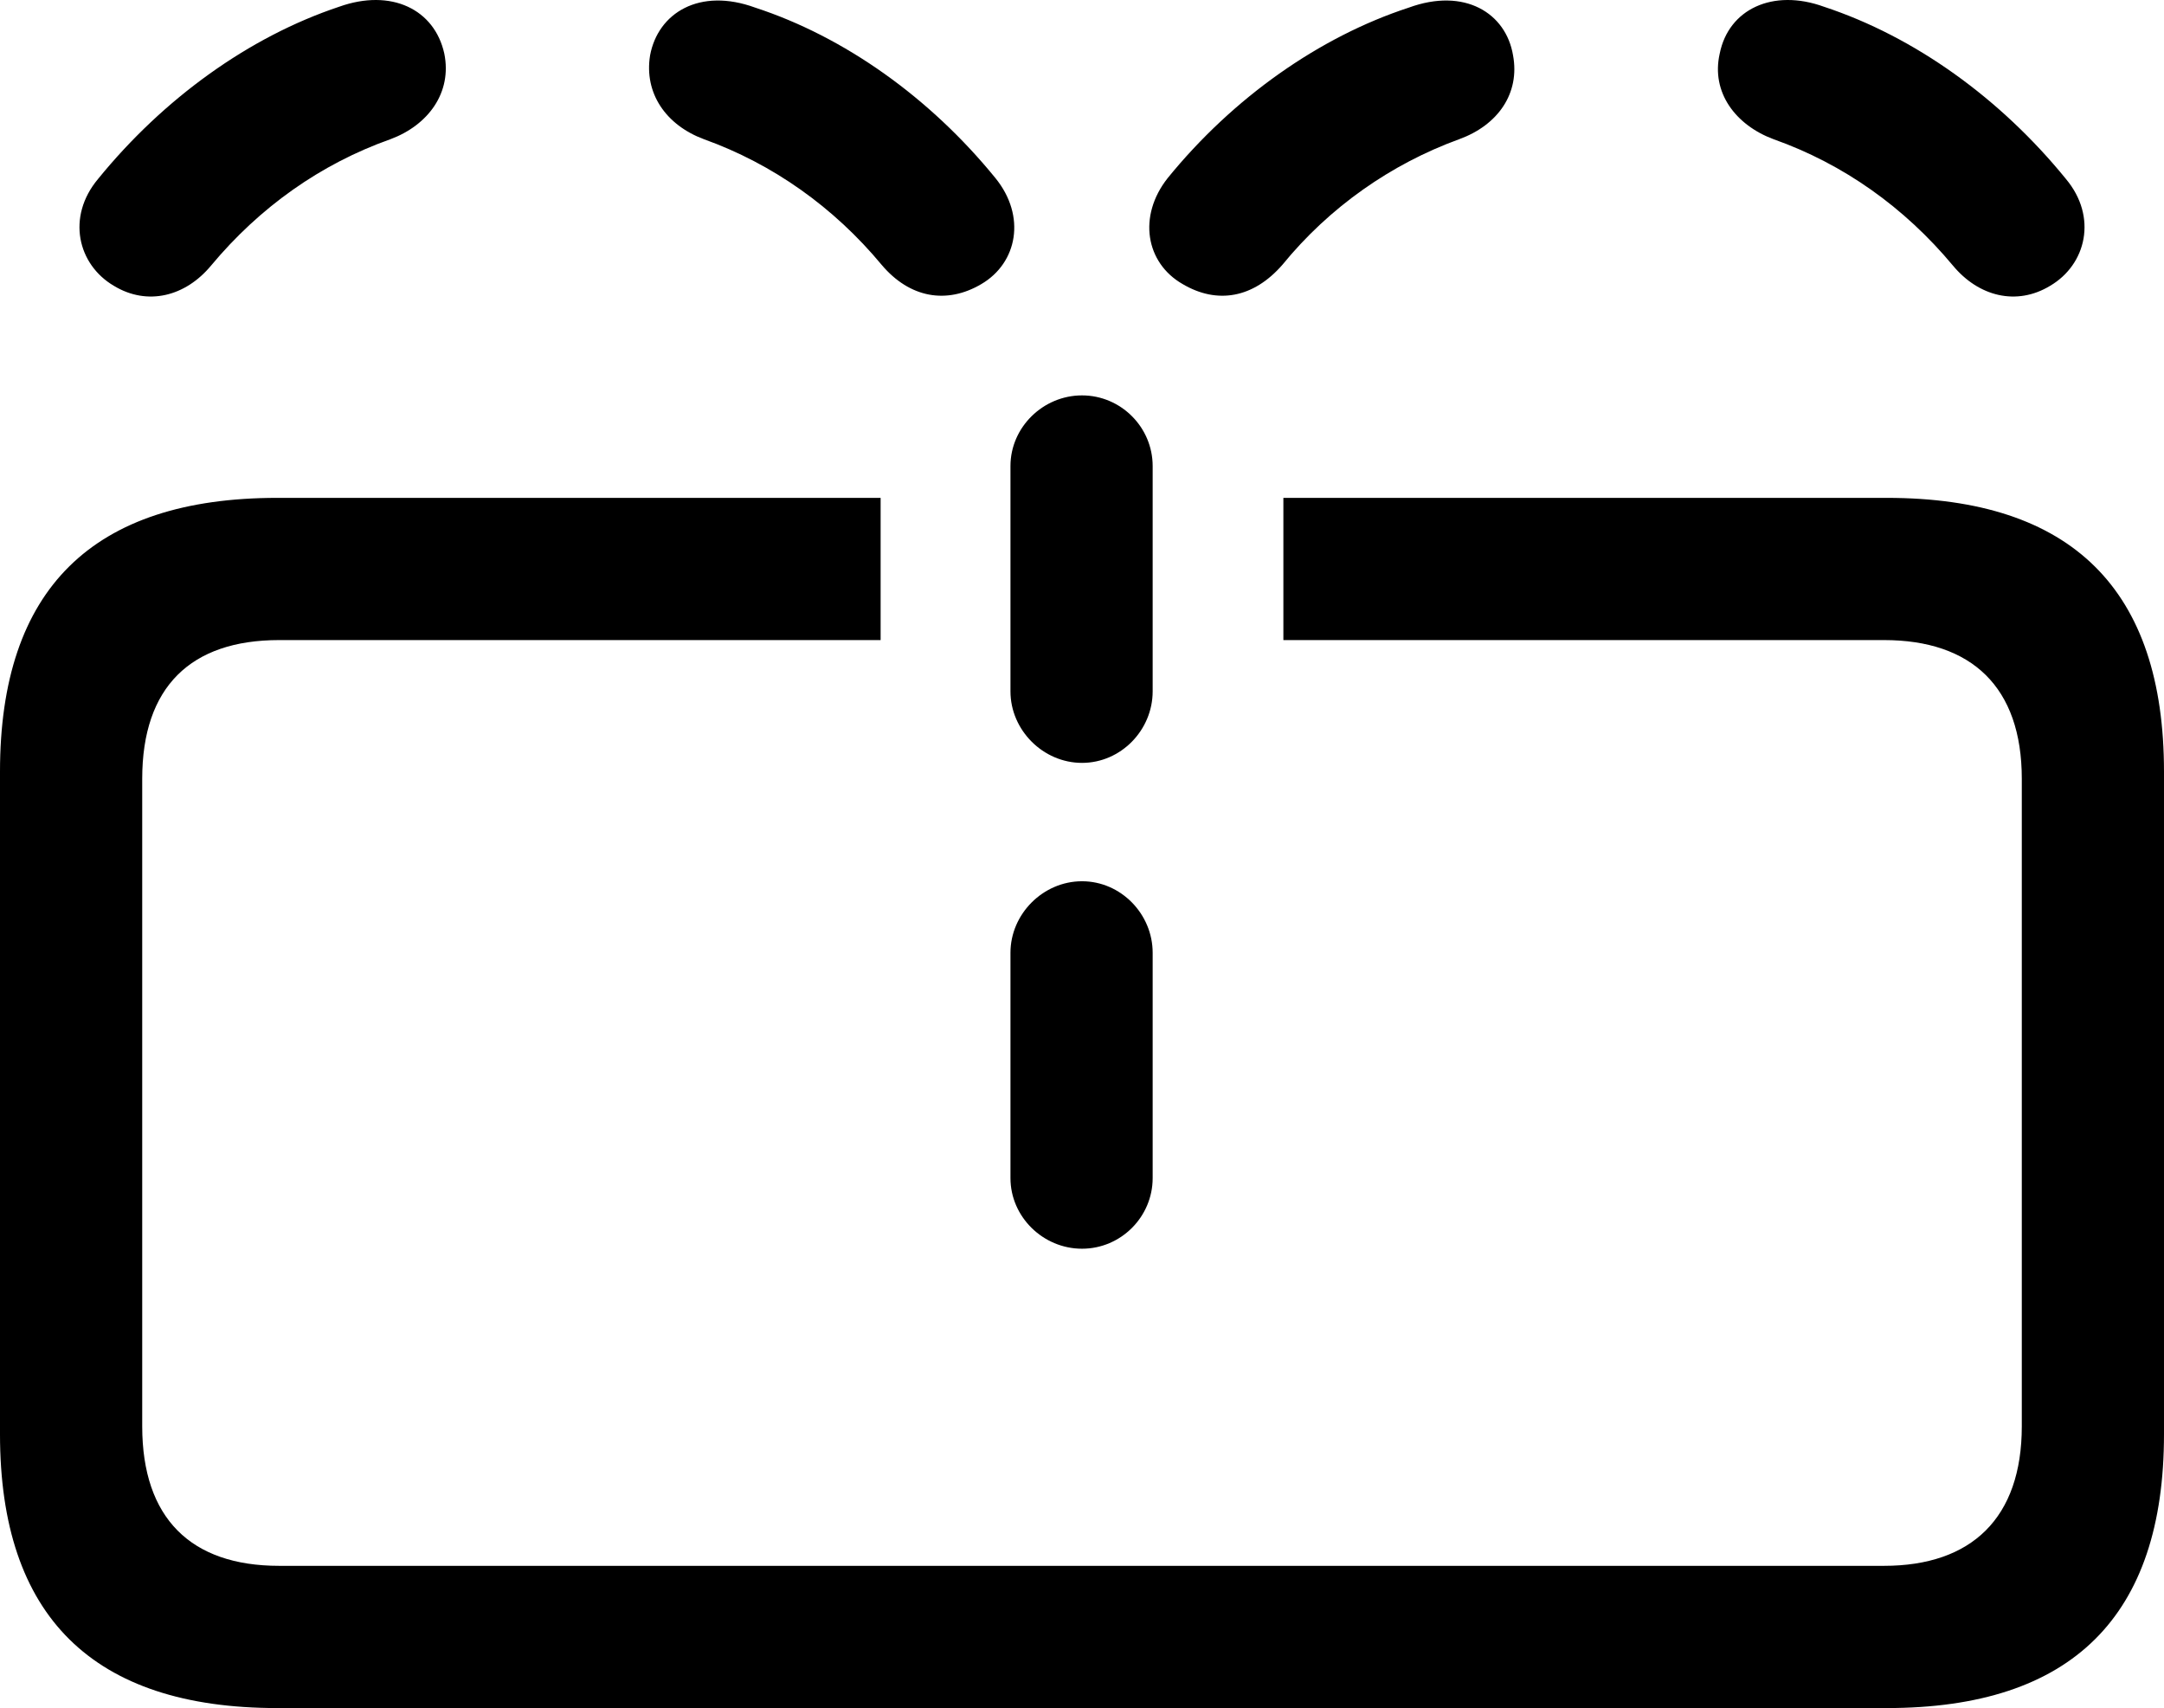 <?xml version="1.0" encoding="UTF-8" standalone="no"?>
<svg xmlns="http://www.w3.org/2000/svg"
     width="1196.289" height="944.146"
     viewBox="0 0 1196.289 944.146"
     fill="currentColor">
  <path d="M1133.298 158.009C1153.318 146.299 1159.668 119.929 1142.088 98.929C1105.958 54.499 1058.598 20.319 1008.298 3.719C979.978 -6.541 955.568 5.179 950.688 29.599C945.798 51.079 959.468 69.149 980.468 76.959C1019.038 90.629 1052.738 114.559 1079.588 146.779C1093.748 163.869 1114.748 169.239 1133.298 158.009ZM62.988 158.009C81.538 169.239 102.538 163.869 116.698 146.779C143.558 114.559 177.248 90.629 215.818 76.959C236.818 69.149 249.998 51.079 245.608 29.599C240.238 5.179 216.308 -6.541 187.498 3.719C137.698 20.319 90.328 54.499 54.198 98.929C36.618 119.929 42.968 146.299 62.988 158.009ZM542.478 157.039C562.498 145.319 567.378 119.439 550.288 98.439C514.158 54.009 466.798 20.319 417.478 4.209C386.718 -7.031 363.768 7.139 359.378 30.569C355.958 51.569 368.168 69.149 389.158 76.959C427.248 90.629 460.938 114.559 487.308 146.299C502.928 164.849 523.438 168.269 542.478 157.039ZM653.808 157.039C672.848 168.269 692.868 164.849 708.988 146.299C734.868 114.559 769.038 90.629 806.638 76.959C828.128 69.149 840.328 51.569 836.428 30.569C832.518 7.139 809.568 -7.031 778.808 4.209C729.488 20.319 681.638 54.009 645.508 98.439C628.908 119.439 633.298 145.319 653.808 157.039ZM598.148 421.689C619.628 421.689 637.208 403.619 637.208 382.139V257.619C637.208 236.139 619.628 218.559 598.148 218.559C576.658 218.559 558.598 236.139 558.598 257.619V382.139C558.598 403.619 576.658 421.689 598.148 421.689ZM153.318 944.149H1042.968C1145.508 944.149 1196.288 893.369 1196.288 792.779V426.569C1196.288 325.979 1145.508 275.199 1042.968 275.199H709.468V353.809H1041.508C1089.848 353.809 1117.678 379.689 1117.678 430.469V788.389C1117.678 839.169 1089.848 865.529 1041.508 865.529H154.298C105.468 865.529 78.618 839.169 78.618 788.389V430.469C78.618 379.689 105.468 353.809 154.298 353.809H486.818V275.199H153.318C51.268 275.199 -0.002 325.489 -0.002 426.569V792.779C-0.002 893.369 51.268 944.149 153.318 944.149ZM598.148 690.239C619.628 690.239 637.208 672.659 637.208 651.179V526.669C637.208 505.179 619.628 487.119 598.148 487.119C576.658 487.119 558.598 505.179 558.598 526.669V651.179C558.598 672.659 576.658 690.239 598.148 690.239Z"/>
</svg>